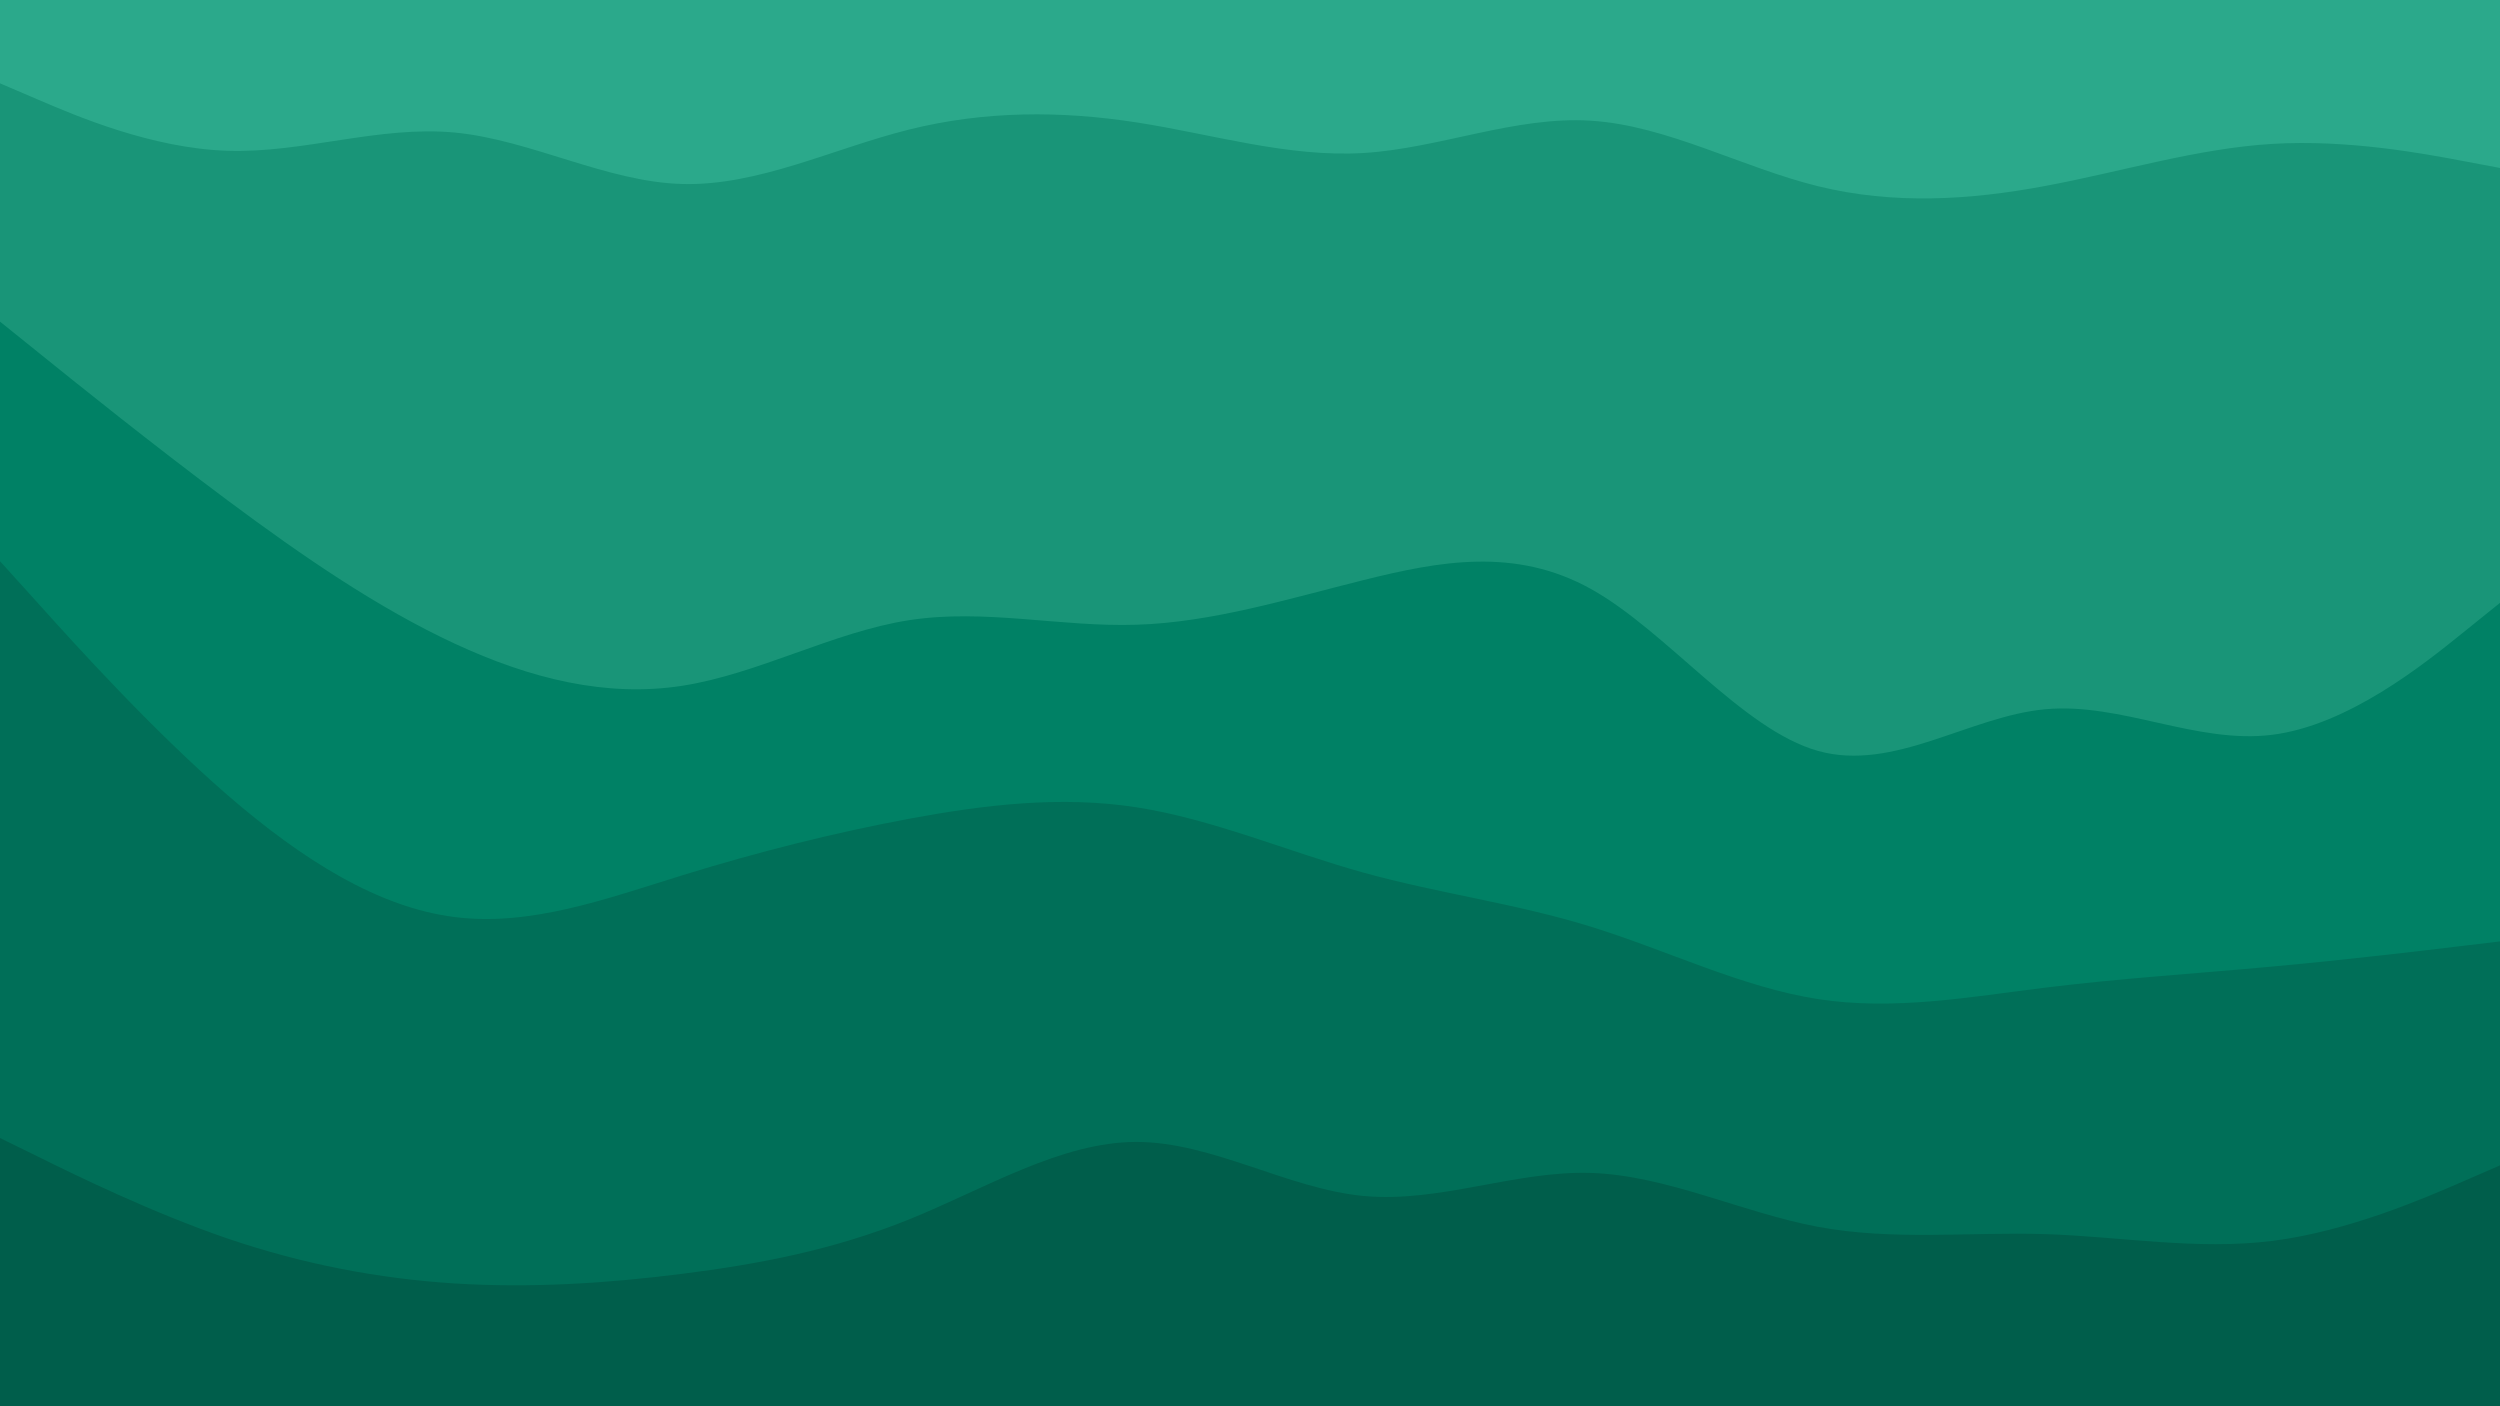<svg id="visual" viewBox="0 0 1920 1080" width="1920" height="1080" xmlns="http://www.w3.org/2000/svg" xmlns:xlink="http://www.w3.org/1999/xlink" version="1.1"><path d="M0 66L29.2 78.5C58.3 91 116.7 116 174.8 117.8C233 119.7 291 98.3 349.2 103.8C407.3 109.3 465.7 141.7 523.8 143.3C582 145 640 116 698.2 101.5C756.3 87 814.7 87 872.8 96C931 105 989 123 1047.2 119.5C1105.3 116 1163.7 91 1221.8 94.7C1280 98.3 1338 130.7 1396.2 145C1454.3 159.3 1512.7 155.7 1570.8 144.8C1629 134 1687 116 1745.2 112.5C1803.3 109 1861.7 120 1890.8 125.5L1920 131L1920 0L1890.8 0C1861.7 0 1803.3 0 1745.2 0C1687 0 1629 0 1570.8 0C1512.7 0 1454.3 0 1396.2 0C1338 0 1280 0 1221.8 0C1163.7 0 1105.3 0 1047.2 0C989 0 931 0 872.8 0C814.7 0 756.3 0 698.2 0C640 0 582 0 523.8 0C465.7 0 407.3 0 349.2 0C291 0 233 0 174.8 0C116.7 0 58.3 0 29.2 0L0 0Z" fill="#2ba98b"></path><path d="M0 249L29.2 272.5C58.3 296 116.7 343 174.8 386.3C233 429.7 291 469.3 349.2 496.3C407.3 523.3 465.7 537.7 523.8 528.7C582 519.7 640 487.3 698.2 478.3C756.3 469.3 814.7 483.7 872.8 481.8C931 480 989 462 1047.2 447.5C1105.3 433 1163.7 422 1221.8 454.3C1280 486.7 1338 562.3 1396.2 578.7C1454.3 595 1512.7 552 1570.8 546.7C1629 541.3 1687 573.7 1745.2 566.3C1803.3 559 1861.7 512 1890.8 488.5L1920 465L1920 129L1890.8 123.5C1861.7 118 1803.3 107 1745.2 110.5C1687 114 1629 132 1570.8 142.8C1512.7 153.7 1454.3 157.3 1396.2 143C1338 128.7 1280 96.3 1221.8 92.7C1163.7 89 1105.3 114 1047.2 117.5C989 121 931 103 872.8 94C814.7 85 756.3 85 698.2 99.5C640 114 582 143 523.8 141.3C465.7 139.7 407.3 107.3 349.2 101.8C291 96.3 233 117.7 174.8 115.8C116.7 114 58.3 89 29.2 76.5L0 64Z" fill="#199578"></path><path d="M0 433L29.2 465.3C58.3 497.7 116.7 562.3 174.8 612.7C233 663 291 699 349.2 706.3C407.3 713.7 465.7 692.3 523.8 674.3C582 656.3 640 641.7 698.2 630.8C756.3 620 814.7 613 872.8 622C931 631 989 656 1047.2 672.2C1105.3 688.3 1163.7 695.7 1221.8 713.7C1280 731.7 1338 760.3 1396.2 769.3C1454.3 778.3 1512.7 767.7 1570.8 760.5C1629 753.3 1687 749.7 1745.2 744.3C1803.3 739 1861.7 732 1890.8 728.5L1920 725L1920 463L1890.8 486.5C1861.7 510 1803.3 557 1745.2 564.3C1687 571.7 1629 539.3 1570.8 544.7C1512.7 550 1454.3 593 1396.2 576.7C1338 560.3 1280 484.7 1221.8 452.3C1163.7 420 1105.3 431 1047.2 445.5C989 460 931 478 872.8 479.8C814.7 481.7 756.3 467.3 698.2 476.3C640 485.3 582 517.7 523.8 526.7C465.7 535.7 407.3 521.3 349.2 494.3C291 467.3 233 427.7 174.8 384.3C116.7 341 58.3 294 29.2 270.5L0 247Z" fill="#008165"></path><path d="M0 876L29.2 890.3C58.3 904.7 116.7 933.3 174.8 953.2C233 973 291 984 349.2 987.7C407.3 991.3 465.7 987.7 523.8 980.3C582 973 640 962 698.2 938.5C756.3 915 814.7 879 872.8 879C931 879 989 915 1047.2 920.5C1105.3 926 1163.7 901 1221.8 902.8C1280 904.7 1338 933.3 1396.2 944.2C1454.3 955 1512.7 948 1570.8 949.8C1629 951.7 1687 962.3 1745.2 955C1803.3 947.7 1861.7 922.3 1890.8 909.7L1920 897L1920 723L1890.8 726.5C1861.7 730 1803.3 737 1745.2 742.3C1687 747.7 1629 751.3 1570.8 758.5C1512.7 765.7 1454.3 776.3 1396.2 767.3C1338 758.3 1280 729.7 1221.8 711.7C1163.7 693.7 1105.3 686.3 1047.2 670.2C989 654 931 629 872.8 620C814.7 611 756.3 618 698.2 628.8C640 639.7 582 654.3 523.8 672.3C465.7 690.3 407.3 711.7 349.2 704.3C291 697 233 661 174.8 610.7C116.7 560.3 58.3 495.7 29.2 463.3L0 431Z" fill="#006f58"></path><path d="M0 1081L29.2 1081C58.3 1081 116.7 1081 174.8 1081C233 1081 291 1081 349.2 1081C407.3 1081 465.7 1081 523.8 1081C582 1081 640 1081 698.2 1081C756.3 1081 814.7 1081 872.8 1081C931 1081 989 1081 1047.2 1081C1105.3 1081 1163.7 1081 1221.8 1081C1280 1081 1338 1081 1396.2 1081C1454.3 1081 1512.7 1081 1570.8 1081C1629 1081 1687 1081 1745.2 1081C1803.3 1081 1861.7 1081 1890.8 1081L1920 1081L1920 895L1890.8 907.7C1861.7 920.3 1803.3 945.7 1745.2 953C1687 960.3 1629 949.7 1570.8 947.8C1512.7 946 1454.3 953 1396.2 942.2C1338 931.3 1280 902.7 1221.8 900.8C1163.7 899 1105.3 924 1047.2 918.5C989 913 931 877 872.8 877C814.7 877 756.3 913 698.2 936.5C640 960 582 971 523.8 978.3C465.7 985.7 407.3 989.3 349.2 985.7C291 982 233 971 174.8 951.2C116.7 931.3 58.3 902.7 29.2 888.3L0 874Z" fill="#005e4b"></path></svg>